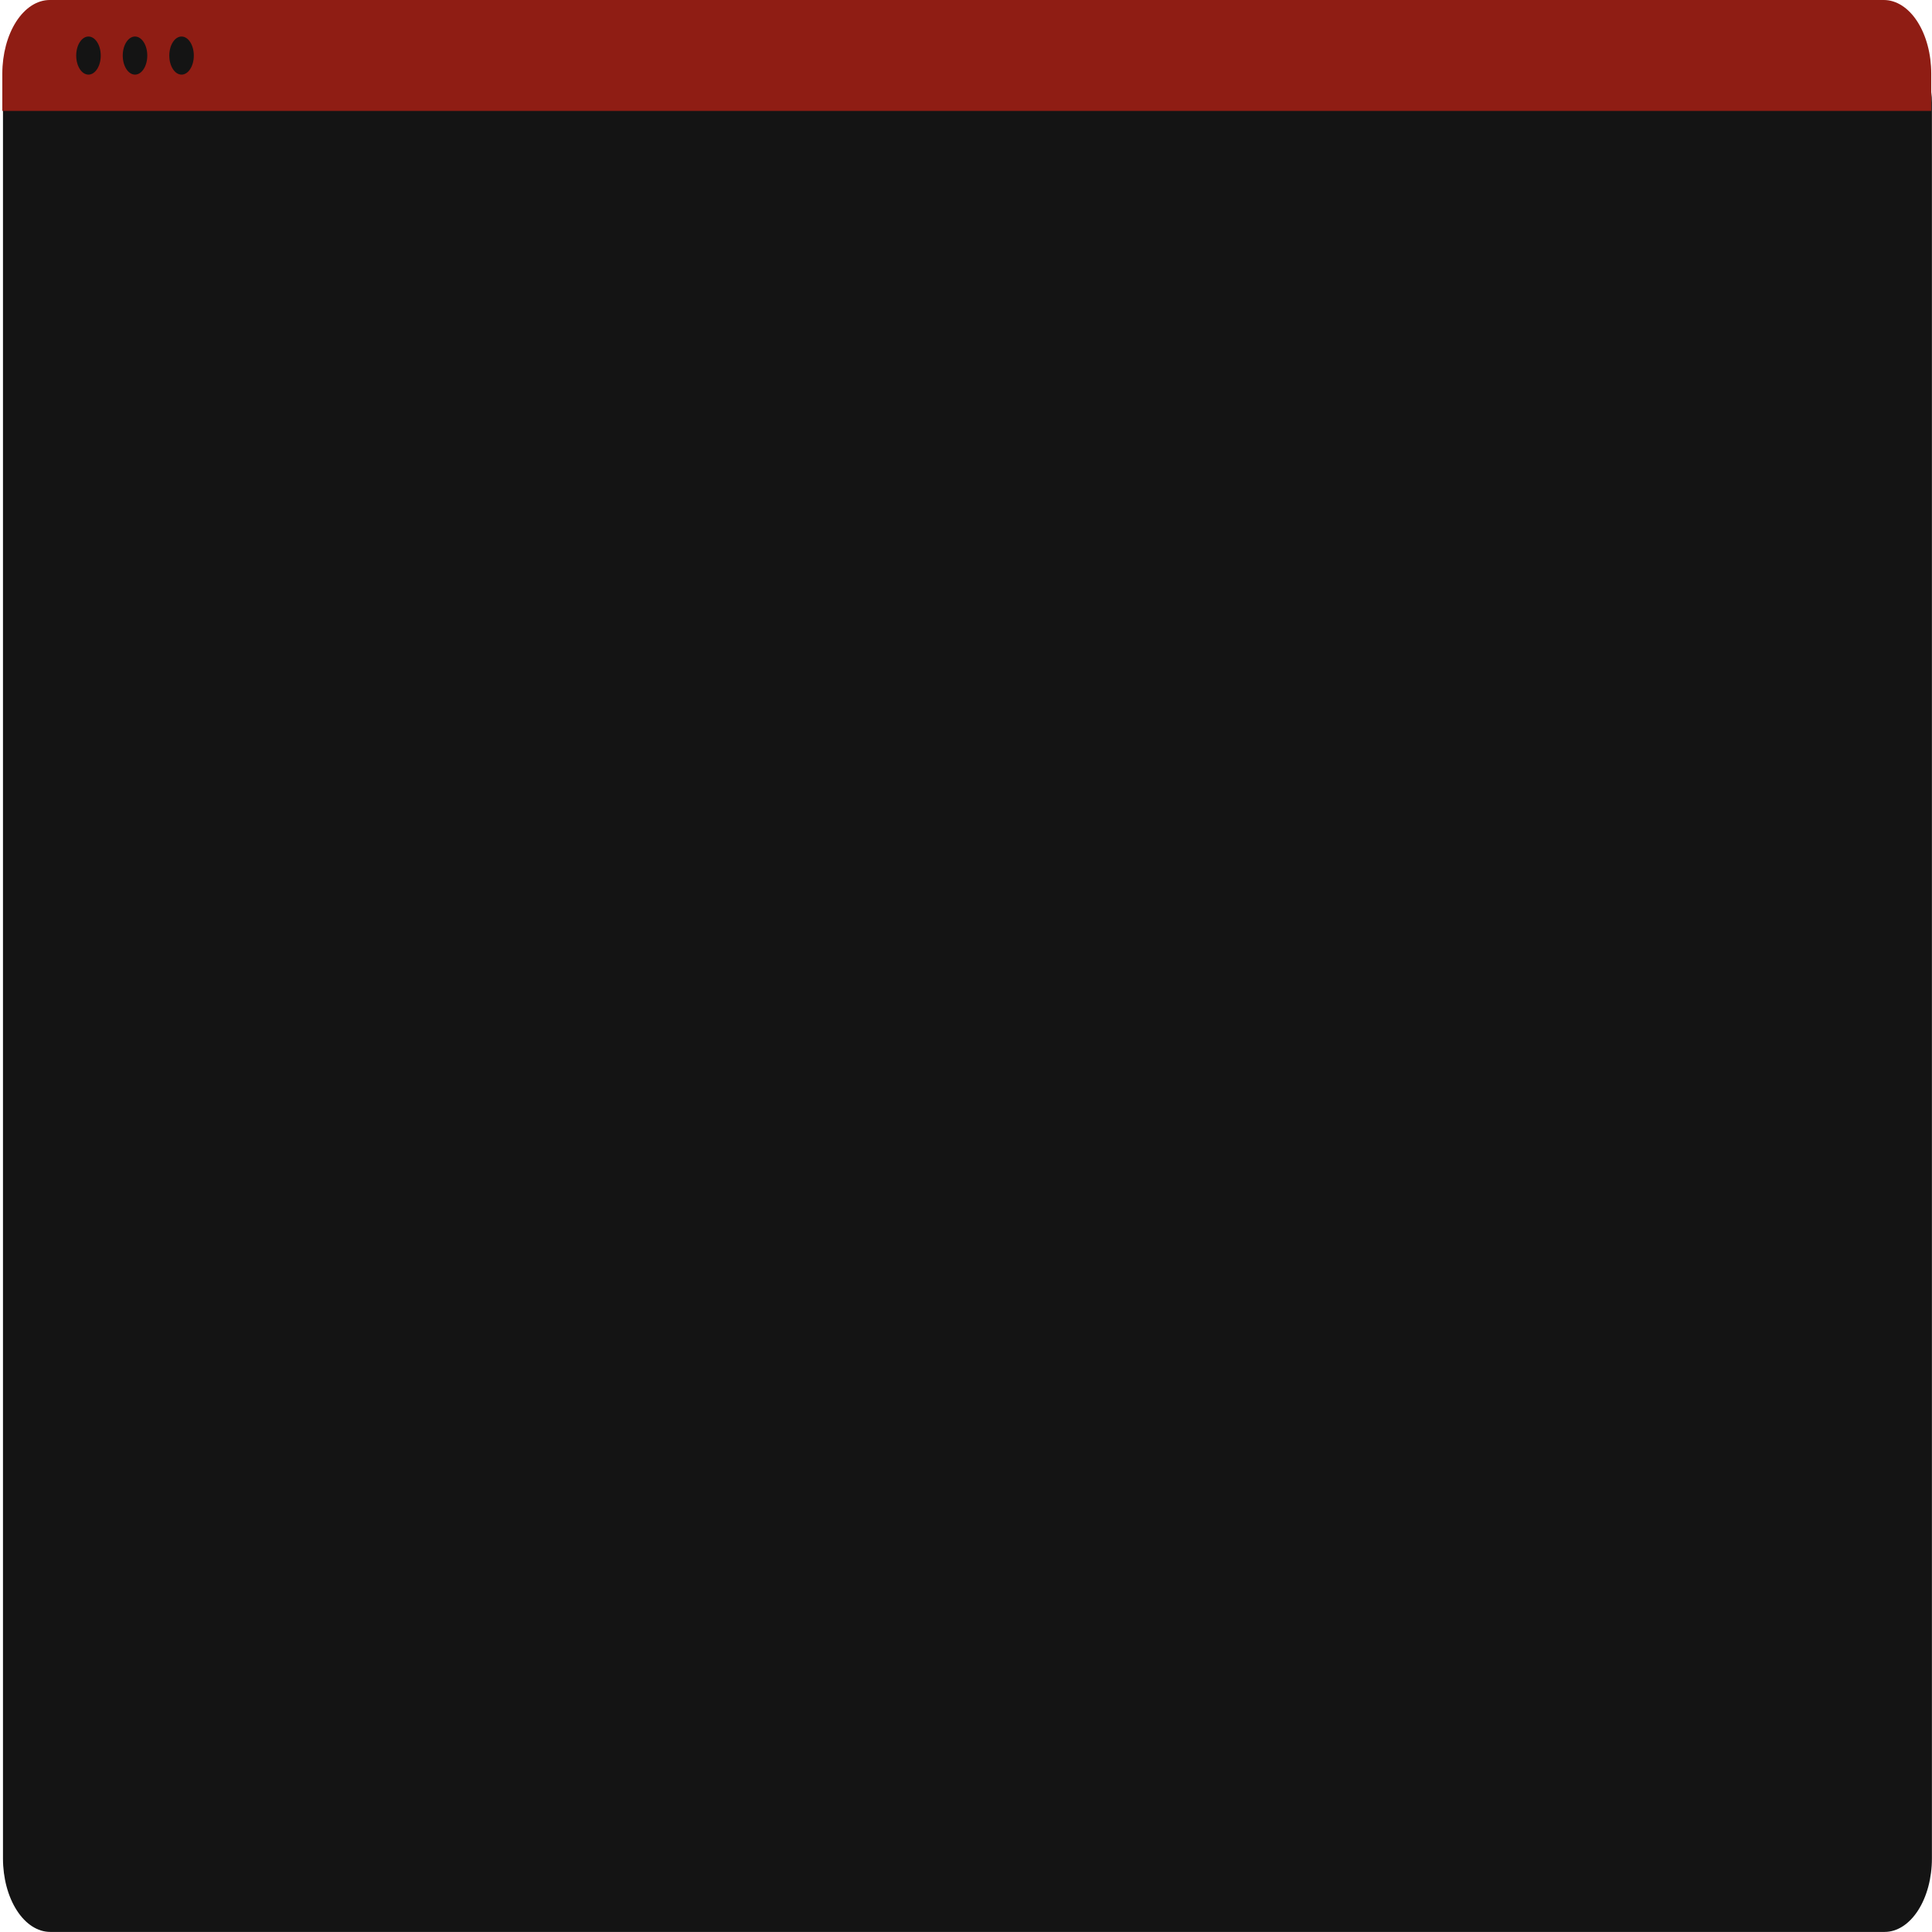 <?xml version="1.0" encoding="UTF-8"?>
<svg xmlns="http://www.w3.org/2000/svg" xmlns:xlink="http://www.w3.org/1999/xlink" width="700pt" height="700pt" viewBox="0 0 700 700" version="1.1">
<g id="surface1">
<path style=" stroke:none;fill-rule:nonzero;fill:rgb(7.843%,7.843%,7.843%);fill-opacity:1;" d="M 682.859 699.973 L 18.195 699.973 C 13.656 699.965 9.305 697.16 6.102 692.176 C 2.891 687.195 1.086 680.438 1.078 673.395 L 1.078 36.875 C 1.086 31.715 2.406 26.77 4.754 23.113 C 7.109 19.461 10.293 17.41 13.621 17.402 L 687.215 17.402 C 690.598 17.41 693.84 19.5 696.227 23.215 C 698.617 26.93 699.965 31.961 699.969 37.215 L 699.969 673.395 C 699.965 680.438 698.156 687.195 694.949 692.176 C 691.742 697.16 687.391 699.965 682.859 699.973 Z M 682.859 699.973 "/>
<path style=" stroke:none;fill-rule:nonzero;fill:rgb(56.078%,11.373%,7.843%);fill-opacity:1;" d="M 699.73 40.188 L 0.84 40.188 L 0.84 26.656 C 0.848 19.59 2.66 12.812 5.879 7.809 C 9.098 2.816 13.465 0.008 18.016 0 L 682.555 0 C 687.105 0.008 691.473 2.816 694.691 7.809 C 697.91 12.812 699.723 19.59 699.73 26.656 Z M 699.73 40.188 "/>
<path style=" stroke:none;fill-rule:nonzero;fill:rgb(7.843%,7.843%,7.843%);fill-opacity:1;" d="M 32.055 27.035 C 34.508 27.035 36.5 23.949 36.5 20.137 C 36.5 16.324 34.508 13.234 32.055 13.234 C 29.602 13.234 27.613 16.324 27.613 20.137 C 27.613 23.949 29.602 27.035 32.055 27.035 Z M 32.055 27.035 "/>
<path style=" stroke:none;fill-rule:nonzero;fill:rgb(7.843%,7.843%,7.843%);fill-opacity:1;" d="M 48.918 27.035 C 51.371 27.035 53.363 23.949 53.363 20.137 C 53.363 16.324 51.371 13.234 48.918 13.234 C 46.465 13.234 44.473 16.324 44.473 20.137 C 44.473 23.949 46.465 27.035 48.918 27.035 Z M 48.918 27.035 "/>
<path style=" stroke:none;fill-rule:nonzero;fill:rgb(7.843%,7.843%,7.843%);fill-opacity:1;" d="M 65.781 27.035 C 68.234 27.035 70.223 23.949 70.223 20.137 C 70.223 16.324 68.234 13.234 65.781 13.234 C 63.328 13.234 61.34 16.324 61.34 20.137 C 61.34 23.949 63.328 27.035 65.781 27.035 Z M 65.781 27.035 "/>
</g>
</svg>
